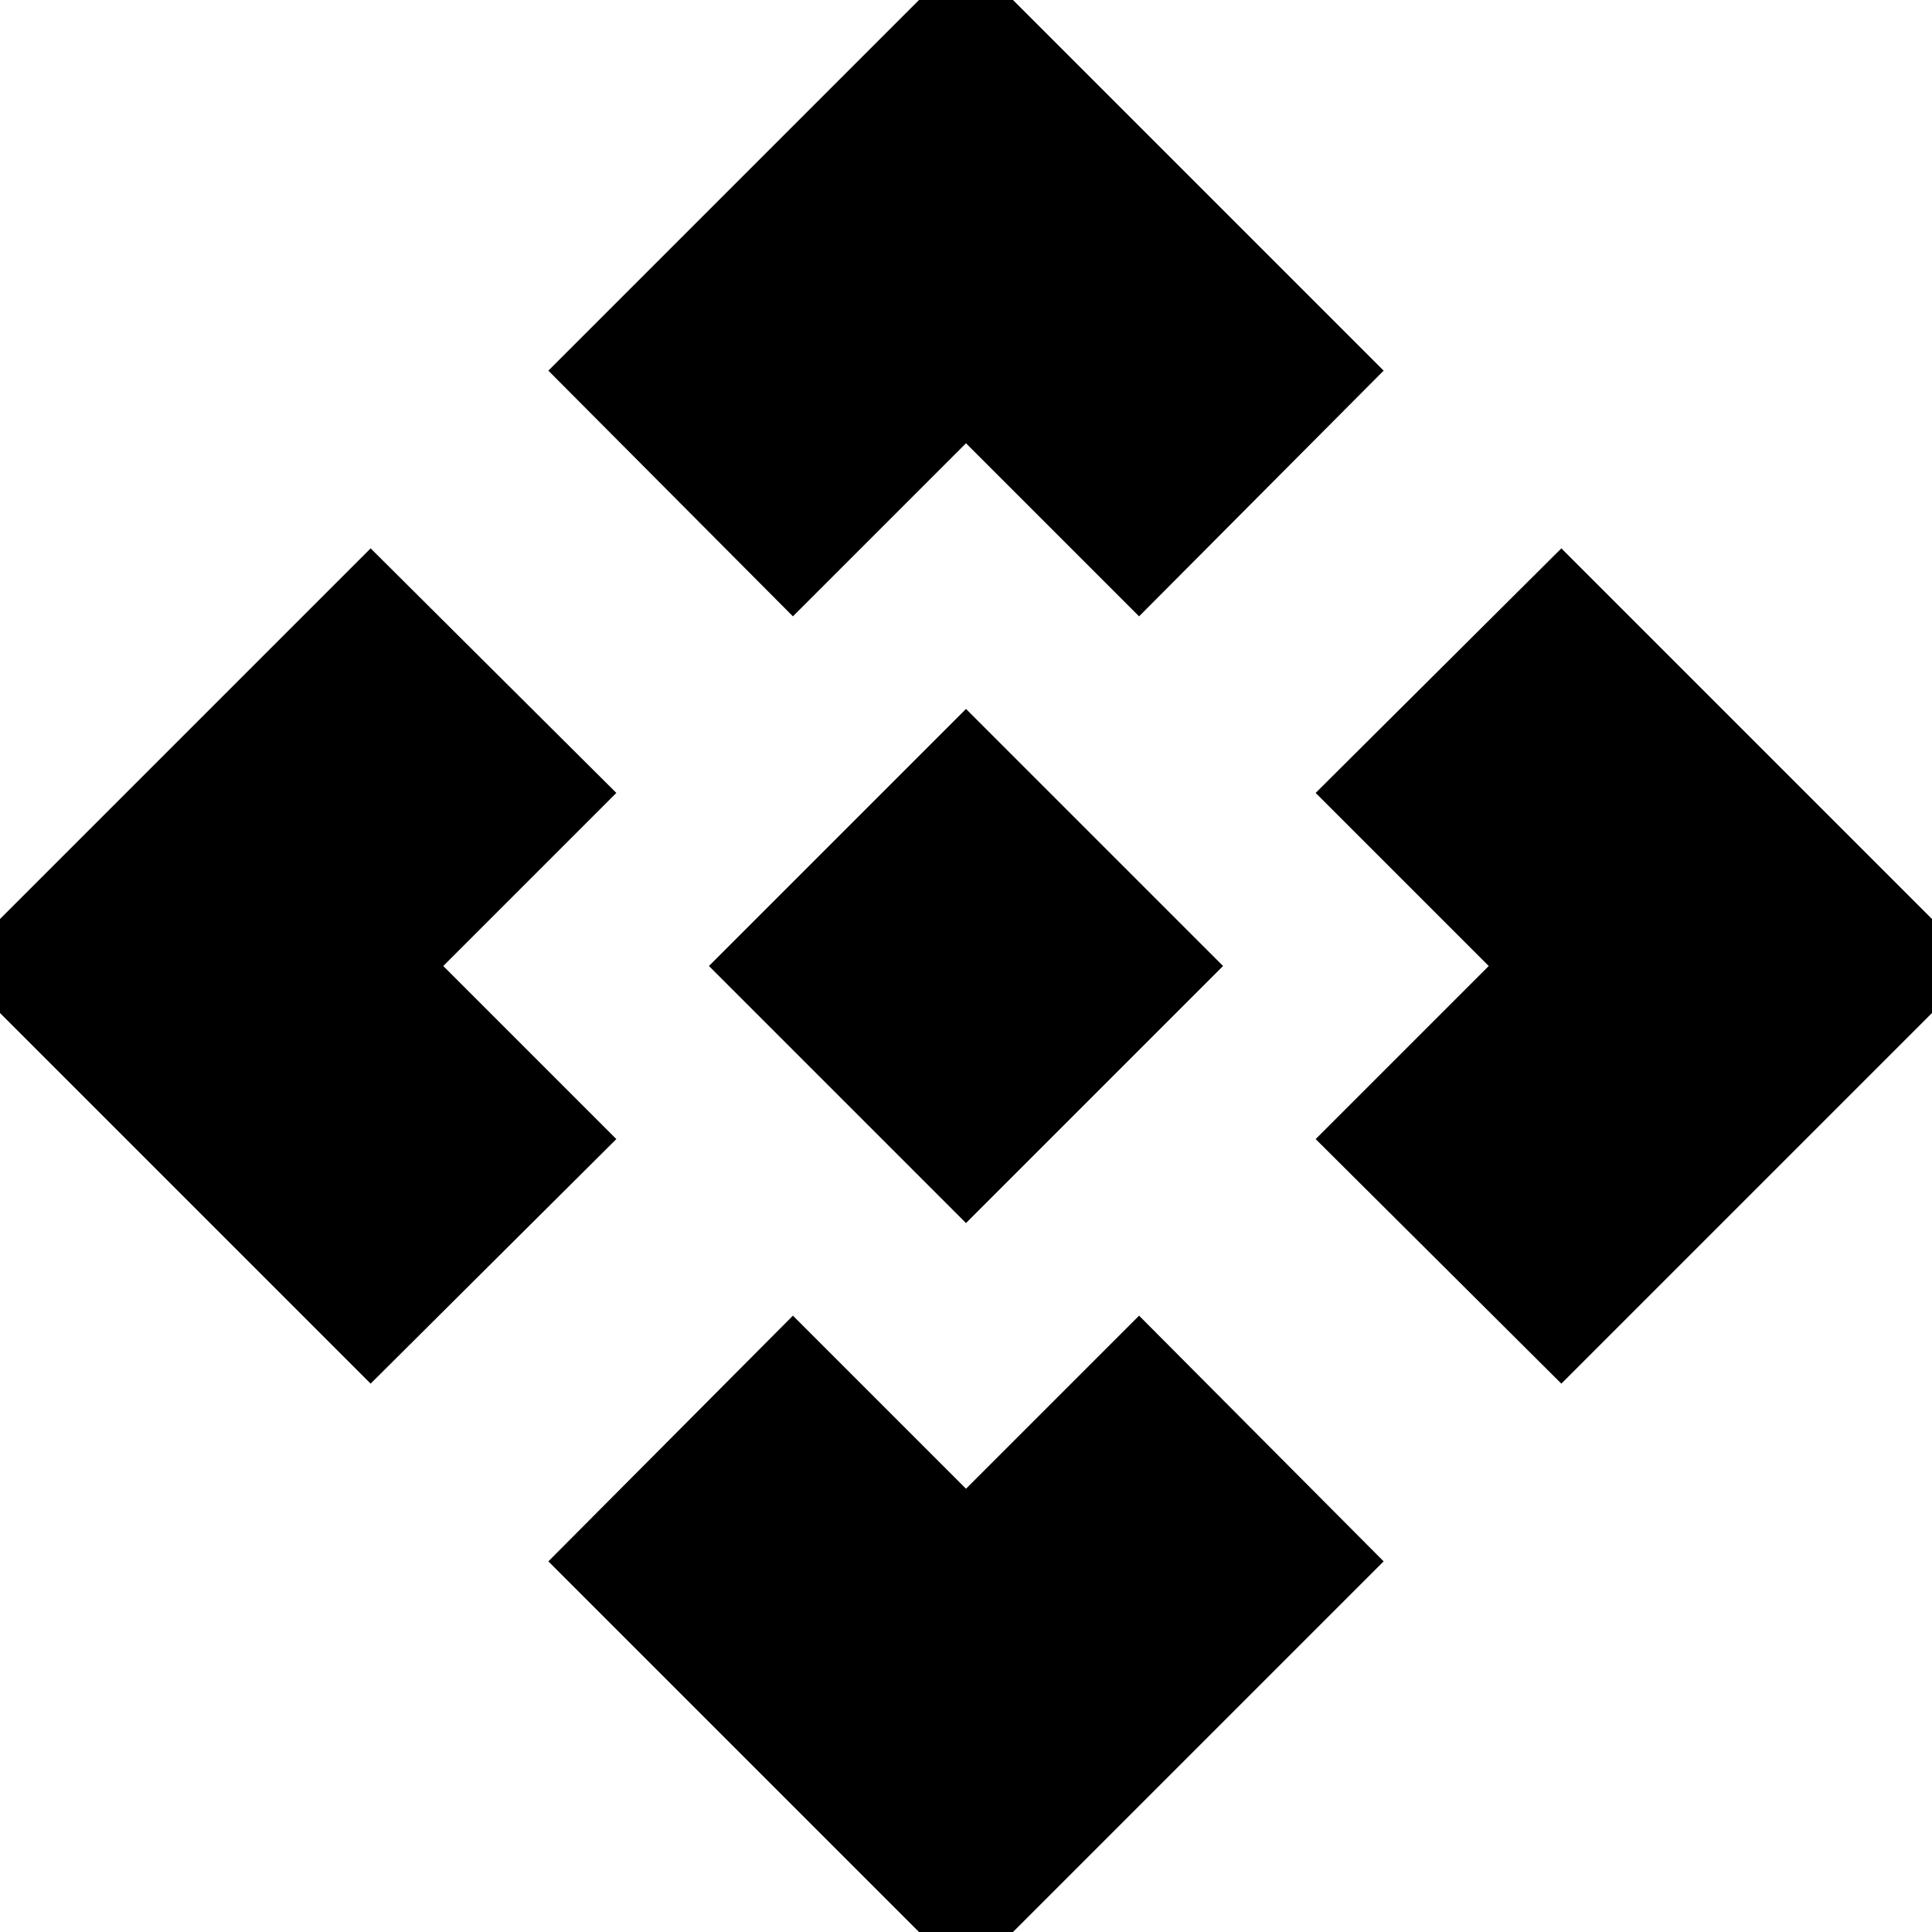 <svg xmlns="http://www.w3.org/2000/svg" height="20" viewBox="0 -960 960 960" width="20"><path d="M480-352.26 352.26-480 480-607.74 607.74-480 480-352.26Zm-86-301.48L272.48-775.83 480-983.35l207.52 207.52L566-653.74l-86-86-86 86ZM184.17-272.48-23.35-480l207.52-207.52L306.26-566l-86 86 86 86-122.09 121.52Zm591.66 0L653.74-394l86-86-86-86 122.09-121.52L983.35-480 775.83-272.48ZM480 23.35 272.48-184.17 394-306.26l86 86 86-86 121.52 122.09L480 23.35Z"/></svg>